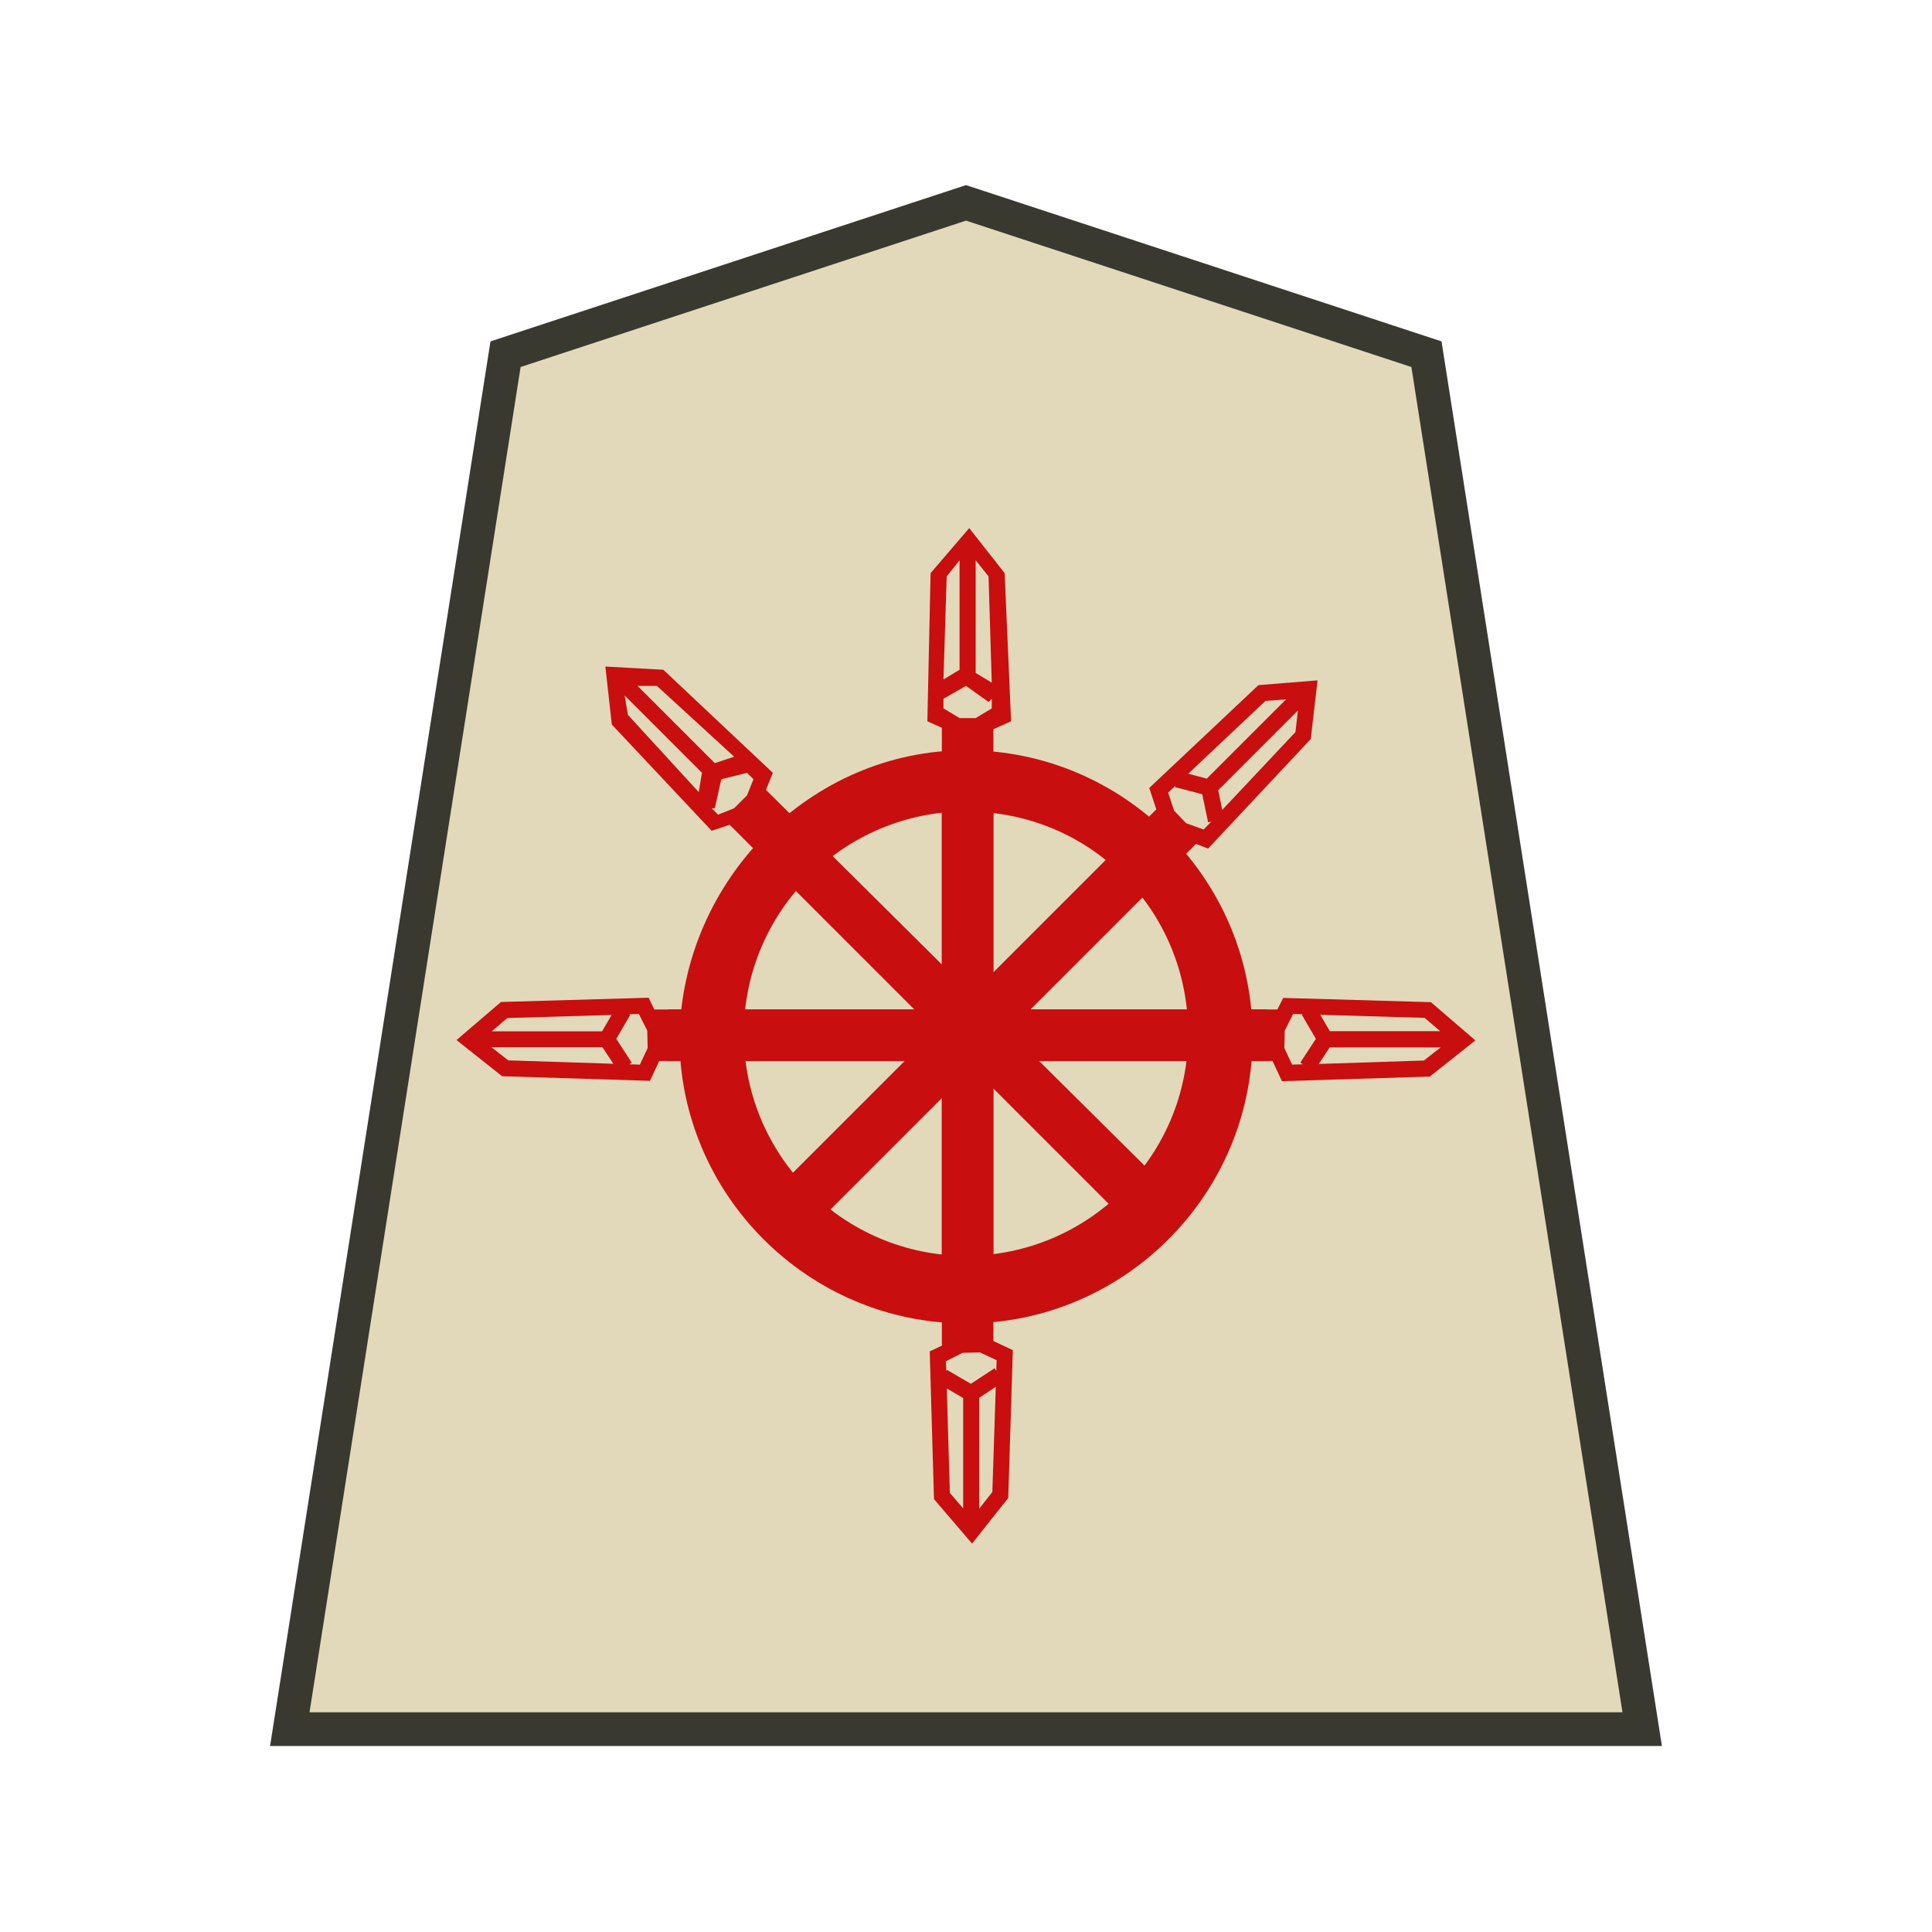 <?xml version="1.0" encoding="utf-8"?>
<!-- Generator: Adobe Illustrator 24.0.2, SVG Export Plug-In . SVG Version: 6.00 Build 0)  -->
<svg version="1.1" id="Capa_1" xmlns="http://www.w3.org/2000/svg" xmlns:xlink="http://www.w3.org/1999/xlink" x="0px" y="0px"
	 viewBox="0 0 60 60" style="enable-background:new 0 0 60 60;" xml:space="preserve">
<style type="text/css">
	.st0{fill:#E2D9BA;stroke:#393830;stroke-width:1.048;stroke-opacity:0.992;}
	.st1{fill:#C80E0E;stroke:#C80E0E;stroke-width:0.5;}
	.st2{fill:#E2D9BA;}
	.st3{fill:#C80E0E;}
</style>
<path class="st0" d="M30,6.3L15.7,11L9,53.7h42L44.3,11L30,6.3z"/>
<path class="st1" d="M30.6,40.7V21.6h-1.1v19.1H30.6z"/>
<path class="st2" d="M30.4,22.5l0.7-0.3L31,17.9l-0.9-1.1l-0.9,1.1l-0.1,4.3l0.7,0.4L30.4,22.5z"/>
<path class="st3" d="M31.2,17.8l-1.1-1.4l-1.2,1.4l-0.1,4.6l0.9,0.4h0.8l0.9-0.4L31.2,17.8z M30.3,17.4l0.4,0.5l0.1,3.3l-0.5-0.3
	V17.4z M29.8,17.4v3.4l-0.5,0.3l0.1-3.2L29.8,17.4z M30.3,22.3h-0.5L29.3,22v-0.3l0,0l0.7-0.4l0.7,0.5l0.1-0.1V22L30.3,22.3z"/>
<path class="st3" d="M30,23.3c4.9,0,8.9,4,8.9,8.9l0,0c0,4.9-4,8.9-8.9,8.9l0,0c-4.9,0-8.9-4-8.9-8.9C21.2,27.3,25.2,23.3,30,23.3
	L30,23.3z M30,25.2c-3.8,0-6.9,3.1-6.9,6.9S26.2,39,30,39s6.9-3.1,6.9-6.9S33.9,25.2,30,25.2C30.1,25.2,30.1,25.2,30,25.2z"/>
<g>
	<path class="st1" d="M30.6,23.7v19.1h-1.1V23.7C29.5,23.7,30.6,23.7,30.6,23.7z"/>
	<g transform="matrix(-.053 0 0 -.039 50.28 93.43)">
		<path class="st2" d="M373.4,1325.1l-13.5-8.6l2.6-111.3l16.7-28.6l17.5,27.8l2.4,111.2l-13.4,9.2L373.4,1325.1z"/>
		<path class="st3" d="M372.4,1331.5l13.4-0.3l18.1-11.7l-2.5-117.6l-22.3-35.4l-21.2,36.3l-2.7,117.7L372.4,1331.5z M384.6,1318.4
			l-10.2,0.3l-9.7-6.2l0.2-8.5l1,2.1l13.9-12.4l14,11.1l0.4-1l0.2,7.9L384.6,1318.4z M393.9,1290l-9.6-7.6v-87.9l7.8,12.3
			L393.9,1290z M374.9,1194.2v88.4l-9.7,8.7l2-83.7L374.9,1194.2z"/>
	</g>
	<path class="st1" d="M36.5,37.5L23.2,24.3L22.4,25l13.3,13.3L36.5,37.5z"/>
	<path class="st1" d="M23.6,37.8l13.5-13.5l0.8,0.8L24.4,38.6L23.6,37.8z"/>
	<path class="st1" d="M21,32.7h19.1v-1.1H21V32.7z"/>
	<g transform="matrix(0 -.053 -.039 0 91.316 52.392)">
		<path class="st2" d="M373.4,1325.1l-13.5-8.6l2.6-111.3l16.7-28.6l17.5,27.8l2.4,111.2l-13.4,9.2L373.4,1325.1z"/>
		<path class="st3" d="M401.3,1202l2.5,117.6l-16.1,11l-15.4,1l-17.3-11l2.7-117.7l21.2-36.3L401.3,1202z M384.3,1194.6v87.9
			l9.6,7.6l-1.8-83.1L384.3,1194.6z M374.4,1318.7l10.2-0.3l9.8-6.7l-0.2-7.9l-0.4,0.9l-14-11.1l-13.9,12.4l-1-2l-0.2,8.5
			L374.4,1318.7z M367.1,1207.6l-2,83.7l9.7-8.7v-88.4L367.1,1207.6z"/>
	</g>
	<path class="st1" d="M39.1,32.7H20v-1.1h19.1V32.7z"/>
	<g transform="matrix(0 -.053 .039 0 -31.316 52.392)">
		<path class="st2" d="M373.4,1325.1l-13.5-8.6l2.6-111.3l16.7-28.6l17.5,27.8l2.4,111.2l-13.4,9.2L373.4,1325.1z"/>
		<path class="st3" d="M385.8,1331.2l18.1-11.7l-2.5-117.6l-22.3-35.4l-21.2,36.3l-2.7,117.7l17.3,11L385.8,1331.2z M392,1206.9
			l1.8,83.1l-9.6-7.6v-87.9L392,1206.9z M374.9,1194.3v88.4l-9.7,8.7l2-83.7L374.9,1194.3z M364.7,1312.5l0.2-8.5l1,2l13.9-12.3
			l14,11.1l0.4-1l0.2,7.9l-9.8,6.7l-10.2,0.3L364.7,1312.5z"/>
	</g>
	<path class="st2" d="M23,25.3l-0.7,0.3l-3-3.2L19.1,21l1.4,0.1l3.2,3l-0.3,0.8L23,25.3z"/>
	<path class="st3" d="M20.6,20.8l-1.8-0.1l0.2,1.8l3.1,3.3l0.9-0.3l0.6-0.5l0.4-1L20.6,20.8z M22.8,23.5l-0.6,0.2l-2.4-2.4h0.6
		L22.8,23.5z M19.4,21.6l2.4,2.4l-0.1,0.6l-2.2-2.4L19.4,21.6z M23.2,24.7l-0.4,0.4l-0.5,0.2l-0.2-0.2h0.1l0.2-0.9l0.8-0.2l0,0
		l0.2,0.2L23.2,24.7z"/>
	<g transform="matrix(-.038 -.038 -.028 .028 87.985 2.873)">
		<path class="st2" d="M373.4,1325.1l-13.5-8.6l2.6-111.3l16.7-28.6l17.5,27.8l2.4,111.2l-13.4,9.2L373.4,1325.1z"/>
		<path class="st3" d="M401.3,1201.9l2.6,117.6l-16.1,11l-14.3,1l-18.4-11l2.8-117.7l21.2-36.3L401.3,1201.9z M392,1206.8l-7.8-12.3
			v87.9l9.6,7.6L392,1206.8z M364.7,1312.4l9.7,6.2l10.1-0.3l9.8-6.7l-0.2-7.9l-0.4,1l-14-11.1l-13.9,12.3l-1-2L364.7,1312.4z
			 M365.1,1291.2l9.7-8.7v-88.4l-7.8,13.3L365.1,1291.2z"/>
	</g>
</g>
</svg>
